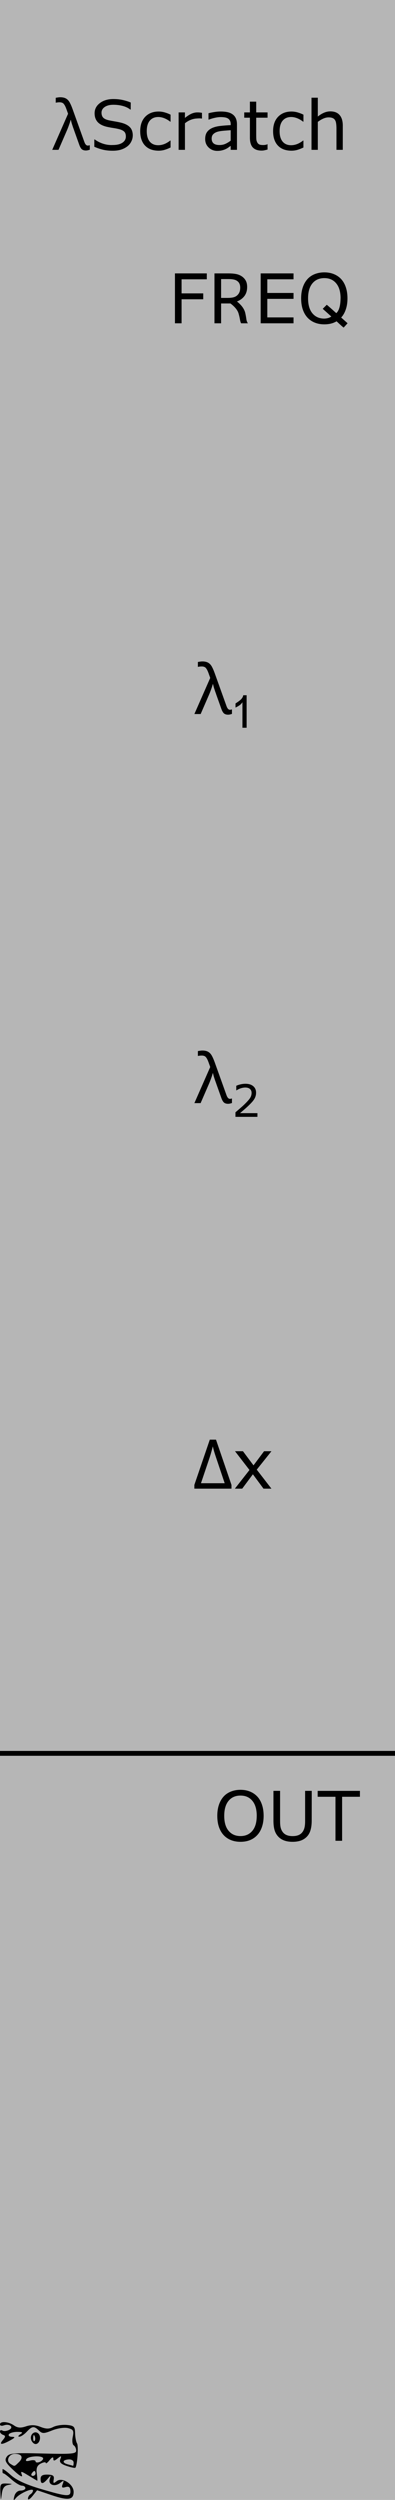 <?xml version="1.0" encoding="UTF-8" standalone="no"?>
<!-- Created with Inkscape (http://www.inkscape.org/) -->

<svg
   width="20.32mm"
   height="128.5mm"
   viewBox="0 0 20.32 128.5"
   version="1.1"
   id="svg470"
   inkscape:version="1.2.2 (732a01da63, 2022-12-09)"
   sodipodi:docname="LogisticScratch.svg"
   xmlns:inkscape="http://www.inkscape.org/namespaces/inkscape"
   xmlns:sodipodi="http://sodipodi.sourceforge.net/DTD/sodipodi-0.dtd"
   xmlns="http://www.w3.org/2000/svg"
   xmlns:svg="http://www.w3.org/2000/svg">
  <sodipodi:namedview
     id="namedview472"
     pagecolor="#ffffff"
     bordercolor="#666666"
     borderopacity="1.0"
     inkscape:pageshadow="2"
     inkscape:pageopacity="1"
     inkscape:pagecheckerboard="false"
     inkscape:document-units="mm"
     showgrid="true"
     width="40.64mm"
     inkscape:zoom="2.5455844"
     inkscape:cx="31.819805"
     inkscape:cy="388.51589"
     inkscape:window-width="1920"
     inkscape:window-height="1009"
     inkscape:window-x="-8"
     inkscape:window-y="-8"
     inkscape:window-maximized="1"
     inkscape:current-layer="layer2"
     objecttolerance="20"
     guidetolerance="10000"
     showguides="true"
     inkscape:showpageshadow="2"
     inkscape:deskcolor="#d1d1d1"
     showborder="true"
     borderlayer="false">
    <inkscape:grid
       type="xygrid"
       id="grid1902"
       units="mm"
       dotted="false"
       originx="0"
       originy="0"
       spacingx="1"
       spacingy="1"
       snapvisiblegridlinesonly="false"
       visible="true"
       empspacing="10" />
  </sodipodi:namedview>
  <defs
     id="defs467" />
  <g
     inkscape:label="panel"
     inkscape:groupmode="layer"
     id="layer1"
     style="display:inline">
    <rect
       style="display:inline;fill:#b6b6b6;fill-opacity:1;stroke-width:0;stroke-dasharray:none"
       id="rect981"
       width="20.32"
       height="128.5"
       x="0"
       y="-5.5511151e-17" />
    <g
       aria-label="FREQ"
       id="text3502"
       style="font-size:3.528px;font-family:Trim;-inkscape-font-specification:Trim;stroke:#000000;stroke-width:0"
       transform="translate(-0.107)">
      <path
         d="M 10.745,14.357 H 9.448 v 0.723 h 1.114 v 0.303 H 9.448 v 1.235 H 9.107 v -2.565 h 1.638 z"
         id="path14410" />
      <path
         d="m 12.86,16.618 h -0.351 q -0.036,-0.067 -0.06,-0.208 -0.024,-0.141 -0.062,-0.269 -0.065,-0.272 -0.425,-0.543 h -0.481 v 1.02 h -0.341 v -2.565 h 0.718 q 0.233,0 0.388,0.031 0.155,0.029 0.279,0.107 0.14,0.088 0.217,0.222 0.079,0.133 0.079,0.338 0,0.277 -0.14,0.465 -0.14,0.186 -0.384,0.281 0.365,0.289 0.431,0.61 0.034,0.16 0.052,0.295 0.017,0.133 0.081,0.217 z m -0.396,-1.843 q 0,-0.11 -0.04,-0.195 -0.038,-0.086 -0.127,-0.145 -0.074,-0.05 -0.176,-0.069 -0.102,-0.021 -0.239,-0.021 h -0.401 v 0.968 h 0.345 q 0.162,0 0.282,-0.028 0.121,-0.029 0.205,-0.107 0.078,-0.072 0.114,-0.165 0.038,-0.095 0.038,-0.239 z"
         id="path14412" />
      <path
         d="m 15.207,16.618 h -1.69 v -2.565 h 1.69 v 0.303 H 13.858 v 0.703 h 1.349 v 0.303 H 13.858 v 0.953 h 1.349 z"
         id="path14414" />
      <path
         d="m 17.659,14.348 q 0.157,0.172 0.239,0.422 0.084,0.25 0.084,0.567 0,0.317 -0.086,0.568 -0.084,0.25 -0.238,0.417 0.331,0.293 0.331,0.296 0.014,-0.022 -0.202,0.219 -0.014,0.007 -0.365,-0.322 -0.065,0.038 -0.138,0.069 -0.217,0.088 -0.494,0.088 -0.27,0 -0.493,-0.09 -0.22,-0.09 -0.376,-0.26 -0.155,-0.171 -0.239,-0.419 -0.083,-0.248 -0.083,-0.567 0,-0.314 0.083,-0.562 0.083,-0.25 0.241,-0.427 0.152,-0.169 0.376,-0.258 Q 16.526,14 16.791,14 q 0.276,0 0.494,0.091 0.22,0.09 0.374,0.257 z m -0.031,0.989 q 0,-0.5 -0.224,-0.77 -0.224,-0.272 -0.612,-0.272 -0.391,0 -0.615,0.272 -0.222,0.27 -0.222,0.77 0,0.505 0.227,0.773 0.227,0.267 0.61,0.267 0.231,-0.01 0.358,-0.109 -0.41,-0.367 -0.441,-0.394 0.034,-0.034 0.208,-0.208 0.086,0.067 0.489,0.431 0.214,-0.191 0.22,-0.76 z"
         id="path14416" />
    </g>
    <g
       aria-label="Δx"
       id="text12156"
       style="font-size:3.528px;font-family:Trim;-inkscape-font-specification:Trim;stroke:#000000;stroke-width:0"
       transform="translate(-0.071,-0.539)">
      <path
         d="m 11.182,74.539 0.797,2.328 v 0.191 h -1.909 v -0.194 l 0.794,-2.325 z m 0.448,2.24 -0.441,-1.312 q -0.053,-0.159 -0.099,-0.307 -0.042,-0.148 -0.071,-0.275 -0.032,0.127 -0.074,0.275 -0.039,0.145 -0.088,0.293 l -0.448,1.326 z"
         id="path14419" />
      <path
         d="M 14.034,77.058 H 13.626 l -0.546,-0.739 -0.549,0.739 h -0.377 l 0.751,-0.959 -0.744,-0.965 h 0.408 l 0.543,0.727 0.544,-0.727 h 0.379 l -0.756,0.947 z"
         id="path14421" />
    </g>
    <g
       aria-label="λ1"
       id="text10794"
       style="font-size:3.528px;font-family:Trim;-inkscape-font-specification:Trim;display:inline;stroke:#000000;stroke-width:0"
       transform="translate(-0.037,-0.356)">
      <path
         d="m 10.037,37.058 0.815,-1.856 -0.095,-0.265 q -0.056,-0.152 -0.123,-0.236 -0.067,-0.088 -0.219,-0.088 -0.064,0 -0.113,0.007 -0.046,0.007 -0.085,0.014 v -0.25 q 0.046,-0.011 0.106,-0.018 0.064,-0.011 0.127,-0.011 0.18,0 0.293,0.064 0.113,0.064 0.187,0.194 0.074,0.131 0.148,0.335 l 0.61,1.7 q 0.067,0.191 0.176,0.191 0.028,0 0.056,-0.007 0.032,-0.007 0.049,-0.011 v 0.229 q -0.039,0.018 -0.092,0.028 -0.049,0.014 -0.109,0.014 -0.131,0 -0.208,-0.064 -0.074,-0.067 -0.131,-0.222 l -0.258,-0.723 Q 11.145,36 11.106,35.898 q -0.035,-0.106 -0.067,-0.205 -0.028,-0.102 -0.042,-0.169 h -0.014 q -0.032,0.123 -0.085,0.265 -0.049,0.141 -0.109,0.279 l -0.43,0.991 z"
         id="path14424" />
      <path
         d="m 12.724,37.764 h -0.215 v -1.313 q -0.064,0.097 -0.147,0.156 -0.083,0.058 -0.209,0.12 v -0.213 q 0.151,-0.096 0.245,-0.175 0.047,-0.035 0.096,-0.106 0.049,-0.072 0.056,-0.141 h 0.174 z"
         style="font-size:65%;baseline-shift:sub"
         id="path14426" />
    </g>
    <g
       aria-label="λ2"
       id="text11422"
       style="font-size:3.528px;font-family:Trim;-inkscape-font-specification:Trim;display:inline;stroke:#000000;stroke-width:0"
       transform="translate(0.092,-0.321)">
      <path
         d="m 9.908,57.023 0.815,-1.856 -0.095,-0.265 q -0.056,-0.152 -0.123,-0.236 -0.067,-0.088 -0.219,-0.088 -0.064,0 -0.113,0.007 -0.046,0.007 -0.085,0.014 v -0.25 q 0.046,-0.011 0.106,-0.018 0.064,-0.011 0.127,-0.011 0.18,0 0.293,0.064 0.113,0.064 0.187,0.194 0.074,0.131 0.148,0.335 l 0.61,1.7 q 0.067,0.19 0.176,0.19 0.028,0 0.056,-0.007 0.032,-0.007 0.049,-0.011 V 57.016 q -0.039,0.018 -0.092,0.028 -0.049,0.014 -0.109,0.014 -0.131,0 -0.208,-0.064 -0.074,-0.067 -0.131,-0.222 l -0.258,-0.723 q -0.028,-0.085 -0.067,-0.187 -0.035,-0.106 -0.067,-0.205 -0.028,-0.102 -0.042,-0.169 h -0.014 q -0.032,0.123 -0.085,0.265 -0.049,0.141 -0.109,0.279 l -0.43,0.991 z"
         id="path14429" />
      <path
         d="m 13.15,57.729 h -1.129 v -0.234 q 0.118,-0.101 0.235,-0.202 0.119,-0.101 0.221,-0.2 0.215,-0.208 0.294,-0.33 0.08,-0.123 0.08,-0.265 0,-0.13 -0.086,-0.203 -0.085,-0.074 -0.238,-0.074 -0.102,0 -0.221,0.036 -0.119,0.036 -0.232,0.11 h -0.011 v -0.235 q 0.079,-0.039 0.212,-0.072 0.133,-0.032 0.258,-0.032 0.256,0 0.402,0.124 0.146,0.123 0.146,0.335 0,0.095 -0.025,0.178 -0.024,0.082 -0.071,0.156 -0.044,0.069 -0.103,0.137 -0.058,0.067 -0.142,0.149 -0.12,0.118 -0.247,0.228 -0.128,0.11 -0.238,0.204 h 0.897 z"
         style="font-size:65%;baseline-shift:sub"
         id="path14431" />
    </g>
    <g
       aria-label="OUT"
       id="text14367"
       style="font-size:3.528px;font-family:Trim;-inkscape-font-specification:Trim;display:inline;stroke:#000000;stroke-width:0"
       transform="translate(3.132,-2.193)">
      <path
         d="m 10.107,94.541 q 0.157,0.172 0.239,0.422 0.084,0.25 0.084,0.567 0,0.317 -0.086,0.568 -0.084,0.25 -0.238,0.417 -0.158,0.174 -0.376,0.262 -0.215,0.088 -0.493,0.088 -0.27,0 -0.493,-0.09 -0.22,-0.09 -0.376,-0.26 -0.155,-0.171 -0.239,-0.419 -0.083,-0.248 -0.083,-0.567 0,-0.314 0.083,-0.562 0.083,-0.25 0.241,-0.427 0.152,-0.169 0.376,-0.258 0.226,-0.09 0.491,-0.09 0.276,0 0.494,0.091 0.22,0.09 0.374,0.257 z m -0.031,0.989 q 0,-0.5 -0.224,-0.77 -0.224,-0.272 -0.612,-0.272 -0.391,0 -0.615,0.272 -0.222,0.27 -0.222,0.77 0,0.505 0.227,0.773 0.227,0.267 0.61,0.267 0.382,0 0.608,-0.267 0.227,-0.269 0.227,-0.773 z"
         id="path14434" />
      <path
         d="m 12.903,95.782 q 0,0.279 -0.062,0.487 -0.06,0.207 -0.2,0.345 -0.133,0.131 -0.31,0.191 -0.177,0.06 -0.413,0.06 -0.241,0 -0.42,-0.064 -0.179,-0.064 -0.301,-0.188 -0.14,-0.141 -0.202,-0.341 -0.06,-0.2 -0.06,-0.491 v -1.535 h 0.341 v 1.552 q 0,0.208 0.028,0.329 0.029,0.121 0.096,0.219 0.076,0.112 0.205,0.169 0.131,0.057 0.314,0.057 0.184,0 0.314,-0.055 0.129,-0.057 0.207,-0.171 0.067,-0.098 0.095,-0.224 0.029,-0.127 0.029,-0.315 v -1.561 h 0.341 z"
         id="path14436" />
      <path
         d="m 15.383,94.55 h -0.916 v 2.262 h -0.341 v -2.262 h -0.916 v -0.303 h 2.174 z"
         id="path14438" />
    </g>
    <path
       style="fill:#000000;fill-opacity:1;stroke:#000000;stroke-width:0.25;stroke-linecap:butt;stroke-linejoin:miter;stroke-dasharray:none;stroke-opacity:1"
       d="M 20.32,90.125 C 0,90.125 0,90.125 0,90.125"
       id="path433" />
    <path
       style="display:inline;fill:#000000;fill-opacity:1;stroke-width:0.256"
       d="m 0.021,128.113 c -0.019,-0.439 0.004,-0.471 0.338,-0.455 0.296,0.014 0.309,0.027 0.073,0.071 -0.208,0.039 -0.301,0.163 -0.338,0.455 -0.05,0.385 -0.053,0.383 -0.073,-0.071 z m 0.719,0.189 c 0.044,-0.168 0.174,-0.283 0.32,-0.283 0.135,0 0.246,-0.057 0.246,-0.126 0,-0.069 -0.08,-0.126 -0.177,-0.126 -0.097,0 -0.334,-0.14 -0.526,-0.311 -0.192,-0.171 -0.377,-0.313 -0.411,-0.315 -0.034,-0.002 -0.062,-0.032 -0.062,-0.066 v -0.15 c 0,-0.048 0.191,0.085 0.425,0.297 0.287,0.26 0.791,0.492 1.554,0.717 1.364,0.401 1.539,0.411 1.513,0.081 -0.014,-0.181 -0.085,-0.232 -0.252,-0.18 -0.182,0.056 -0.213,0.022 -0.144,-0.157 0.078,-0.2 0.062,-0.207 -0.13,-0.057 -0.286,0.224 -0.632,0.096 -0.536,-0.198 0.07,-0.214 0.064,-0.214 -0.115,-0.005 -0.241,0.281 -0.356,0.279 -0.356,-0.006 0,-0.165 0.098,-0.224 0.359,-0.218 0.281,0.006 0.35,0.06 0.315,0.251 -0.037,0.205 -0.013,0.218 0.155,0.084 0.277,-0.221 0.87,0.155 0.87,0.551 0,0.416 -0.279,0.458 -1.127,0.171 l -0.751,-0.254 -0.234,0.293 c -0.129,0.161 -0.235,0.225 -0.237,0.143 -0.002,-0.082 0.056,-0.185 0.128,-0.228 0.072,-0.043 0.131,-0.13 0.131,-0.193 0,-0.154 -0.677,0.14 -0.875,0.381 -0.131,0.159 -0.145,0.144 -0.083,-0.093 z m 0.728,-1.053 c -0.396,-0.244 -0.42,-0.246 -0.342,-0.029 0.052,0.143 -0.111,0.051 -0.422,-0.239 -0.419,-0.391 -0.481,-0.511 -0.363,-0.692 0.127,-0.194 0.34,-0.214 1.861,-0.175 1.48,0.038 1.717,0.018 1.717,-0.15 0,-0.107 -0.057,-0.228 -0.126,-0.269 -0.07,-0.041 -0.092,-0.24 -0.05,-0.442 0.065,-0.314 0.029,-0.378 -0.247,-0.445 -0.182,-0.044 -0.537,0.008 -0.81,0.118 -0.431,0.173 -0.51,0.174 -0.681,0.009 -0.255,-0.246 -0.35,-0.236 -0.633,0.065 -0.13,0.138 -0.301,0.251 -0.38,0.25 -0.079,-8e-4 -0.055,-0.057 0.053,-0.124 0.153,-0.095 0.119,-0.122 -0.156,-0.124 -0.193,-8e-4 -0.388,0.055 -0.432,0.124 -0.044,0.069 0.026,0.128 0.156,0.13 0.188,0.004 0.17,0.041 -0.09,0.184 -0.44,0.242 -0.593,0.234 -0.375,-0.02 0.14,-0.163 0.143,-0.221 0.016,-0.262 C 0.073,125.128 0,125.049 0,124.982 c 0,-0.068 0.058,-0.088 0.13,-0.046 0.071,0.042 0.226,0.025 0.343,-0.038 0.259,-0.14 0.013,-0.338 -0.283,-0.228 C 0.085,124.708 0,124.685 0,124.618 c 0,-0.179 0.435,-0.148 0.719,0.052 0.183,0.129 0.342,0.142 0.617,0.049 0.259,-0.087 0.483,-0.079 0.747,0.026 0.284,0.113 0.444,0.115 0.655,0.006 0.154,-0.079 0.468,-0.126 0.698,-0.105 0.368,0.034 0.42,0.085 0.427,0.422 0.005,0.211 0.05,0.448 0.101,0.527 0.084,0.131 0.011,1.156 -0.09,1.252 -0.023,0.022 -0.225,-0.02 -0.448,-0.095 -0.299,-0.101 -0.384,-0.191 -0.323,-0.347 0.071,-0.183 0.053,-0.188 -0.139,-0.038 -0.178,0.14 -0.22,0.141 -0.22,0.007 0,-0.101 -0.075,-0.07 -0.192,0.079 -0.106,0.134 -0.194,0.2 -0.196,0.145 -0.002,-0.054 -0.119,-0.04 -0.259,0.033 -0.187,0.096 -0.242,0.232 -0.205,0.508 0.027,0.207 0.039,0.375 0.026,0.374 -0.013,-8e-4 -0.215,-0.12 -0.449,-0.265 z m 0.36,-0.111 c 0,-0.069 -0.026,-0.126 -0.058,-0.126 -0.032,0 -0.094,0.057 -0.138,0.126 -0.044,0.069 -0.018,0.126 0.058,0.126 0.076,0 0.138,-0.057 0.138,-0.126 z m -0.857,-0.576 c 0.246,-0.237 0.157,-0.43 -0.2,-0.43 -0.318,0 -0.484,0.362 -0.236,0.514 0.231,0.141 0.195,0.148 0.436,-0.084 z m 2.817,0.018 c 0,-0.103 -0.112,-0.173 -0.261,-0.162 -0.322,0.023 -0.342,0.178 -0.033,0.256 0.126,0.032 0.243,0.064 0.261,0.072 0.018,0.008 0.033,-0.067 0.033,-0.166 z m -1.568,-0.21 c 0,-0.166 -0.753,-0.137 -0.862,0.033 -0.064,0.1 -0.005,0.123 0.188,0.075 0.155,-0.039 0.282,-0.021 0.282,0.039 0,0.06 0.088,0.077 0.196,0.038 0.108,-0.04 0.196,-0.123 0.196,-0.185 z m -0.609,-0.939 c -0.109,-0.273 0.168,-0.53 0.365,-0.34 0.167,0.161 0.064,0.537 -0.148,0.537 -0.076,0 -0.174,-0.089 -0.217,-0.197 z m 0.176,-0.204 c -0.042,-0.1 -0.073,-0.071 -0.079,0.076 -0.006,0.133 0.025,0.207 0.069,0.165 0.043,-0.042 0.048,-0.15 0.01,-0.241 z"
       id="path1561"
       sodipodi:nodetypes="ssssssssssssssssssssssssssscsssssscssssssssssscscsssssssssssssssssssssssssscscsssssssssssssssssssssssssssss"
       inkscape:label="logo" />
    <g
       aria-label="λScratch"
       id="text16051"
       style="font-size:3.528px;font-family:Trim;-inkscape-font-specification:Trim;stroke:#000000;stroke-width:0">
      <path
         d="M 2.687,7.702 3.502,5.847 3.407,5.582 Q 3.351,5.43 3.284,5.346 3.217,5.258 3.065,5.258 q -0.064,0 -0.113,0.007 -0.046,0.007 -0.085,0.014 V 5.028 q 0.046,-0.011 0.106,-0.018 0.064,-0.011 0.127,-0.011 0.18,0 0.293,0.064 0.113,0.064 0.187,0.194 0.074,0.131 0.148,0.335 l 0.61,1.7 q 0.067,0.191 0.176,0.191 0.028,0 0.056,-0.007 0.032,-0.007 0.049,-0.011 v 0.229 q -0.039,0.018 -0.092,0.028 -0.049,0.014 -0.109,0.014 -0.131,0 -0.208,-0.064 Q 4.137,7.607 4.081,7.452 L 3.823,6.729 Q 3.795,6.644 3.756,6.542 3.721,6.436 3.689,6.337 3.661,6.235 3.647,6.168 H 3.633 Q 3.601,6.291 3.548,6.432 3.499,6.573 3.439,6.711 L 3.009,7.702 Z"
         id="path328" />
      <path
         d="m 6.829,6.97 q 0,0.15 -0.071,0.296 -0.069,0.146 -0.195,0.248 -0.138,0.11 -0.322,0.172 -0.183,0.062 -0.441,0.062 -0.277,0 -0.5,-0.052 Q 5.081,7.645 4.852,7.544 V 7.17 h 0.024 q 0.207,0.15 0.45,0.224 0.243,0.074 0.479,0.06 0.317,0 0.493,-0.119 0.177,-0.119 0.177,-0.317 0,-0.171 -0.084,-0.251 Q 6.307,6.686 6.137,6.641 6.007,6.607 5.856,6.584 5.706,6.562 5.537,6.527 5.196,6.455 5.031,6.281 4.867,6.105 4.867,5.825 q 0,-0.322 0.272,-0.527 0.272,-0.207 0.691,-0.207 0.27,0 0.496,0.052 0.226,0.052 0.4,0.127 l -0.002,0.36 H 6.7 Q 6.547,5.508 6.316,5.446 6.085,5.384 5.828,5.385 q -0.274,0 -0.441,0.114 -0.165,0.114 -0.165,0.293 0,0.16 0.083,0.251 0.083,0.091 0.291,0.14 0.11,0.024 0.314,0.059 0.203,0.034 0.345,0.071 0.286,0.076 0.431,0.229 0.145,0.153 0.145,0.429 z"
         id="path330" />
      <path
         d="m 8.774,7.582 q -0.162,0.078 -0.308,0.121 -0.145,0.043 -0.308,0.043 -0.208,0 -0.382,-0.06 Q 7.601,7.623 7.477,7.499 7.351,7.375 7.282,7.186 7.213,6.996 7.213,6.743 q 0,-0.472 0.258,-0.741 0.26,-0.269 0.686,-0.269 0.165,0 0.324,0.047 0.16,0.047 0.293,0.114 V 6.254 H 8.757 Q 8.608,6.138 8.45,6.076 8.293,6.014 8.143,6.014 q -0.276,0 -0.436,0.186 -0.158,0.184 -0.158,0.543 0,0.348 0.155,0.536 0.157,0.186 0.439,0.186 0.098,0 0.2,-0.026 0.102,-0.026 0.183,-0.067 0.071,-0.036 0.133,-0.076 0.062,-0.041 0.098,-0.071 h 0.017 z"
         id="path332" />
      <path
         d="m 10.39,6.092 -0.015,0.003 q -0.081,-0.014 -0.153,-0.01 -0.072,0.003 -0.152,0.01 -0.145,0.016 -0.286,0.076 -0.141,0.06 -0.27,0.165 V 7.702 H 9.189 V 5.778 h 0.324 v 0.284 q 0.193,-0.155 0.339,-0.219 0.148,-0.065 0.301,-0.065 0.084,0 0.122,0.005 0.038,0.003 0.114,0.016 z"
         id="path334" />
      <path
         d="M 12.19,7.702 H 11.867 V 7.497 q -0.043,0.029 -0.117,0.083 -0.072,0.052 -0.141,0.083 -0.081,0.04 -0.186,0.065 -0.105,0.028 -0.246,0.028 -0.26,0 -0.441,-0.172 -0.181,-0.172 -0.181,-0.439 0,-0.219 0.093,-0.353 0.095,-0.136 0.269,-0.214 0.176,-0.078 0.422,-0.105 0.246,-0.028 0.529,-0.041 v -0.05 q 0,-0.11 -0.04,-0.183 -0.038,-0.072 -0.11,-0.114 -0.069,-0.04 -0.165,-0.053 -0.096,-0.014 -0.202,-0.014 -0.127,0 -0.284,0.034 -0.157,0.033 -0.324,0.096 h -0.017 V 5.82 q 0.095,-0.026 0.274,-0.057 0.179,-0.031 0.353,-0.031 0.203,0 0.353,0.034 0.152,0.033 0.262,0.114 0.109,0.079 0.165,0.205 0.057,0.126 0.057,0.312 z M 11.867,7.229 V 6.693 q -0.148,0.009 -0.35,0.026 -0.2,0.017 -0.317,0.05 -0.14,0.04 -0.226,0.124 -0.086,0.083 -0.086,0.229 0,0.165 0.1,0.25 0.1,0.083 0.305,0.083 0.171,0 0.312,-0.065 0.141,-0.067 0.262,-0.16 z"
         id="path336" />
      <path
         d="m 13.764,7.687 q -0.091,0.024 -0.157,0.038 -0.065,0.016 -0.15,0.016 -0.295,0 -0.448,-0.158 Q 12.856,7.423 12.856,7.074 V 6.05 H 12.565 V 5.778 h 0.291 V 5.225 h 0.324 v 0.553 h 0.584 v 0.272 h -0.584 v 0.877 q 0,0.152 0.007,0.238 0.007,0.084 0.048,0.158 0.038,0.069 0.103,0.102 0.067,0.031 0.203,0.031 0.079,0 0.165,-0.022 0.086,-0.024 0.04,-0.038 h 0.017 z"
         id="path338" />
      <path
         d="m 15.609,7.582 q -0.162,0.078 -0.308,0.121 -0.145,0.043 -0.308,0.043 -0.208,0 -0.382,-0.06 -0.174,-0.062 -0.298,-0.186 -0.126,-0.124 -0.195,-0.314 -0.069,-0.189 -0.069,-0.443 0,-0.472 0.258,-0.741 0.26,-0.269 0.686,-0.269 0.165,0 0.324,0.047 0.16,0.047 0.293,0.114 v 0.36 h -0.017 Q 15.443,6.138 15.285,6.076 15.128,6.014 14.978,6.014 q -0.276,0 -0.436,0.186 -0.158,0.184 -0.158,0.543 0,0.348 0.155,0.536 0.157,0.186 0.439,0.186 0.098,0 0.2,-0.026 0.102,-0.026 0.183,-0.067 0.071,-0.036 0.133,-0.076 0.062,-0.041 0.098,-0.071 h 0.017 z"
         id="path340" />
      <path
         d="M 17.633,7.702 H 17.309 V 6.607 q 0,-0.133 -0.015,-0.248 -0.015,-0.117 -0.057,-0.183 -0.043,-0.072 -0.124,-0.107 -0.081,-0.036 -0.21,-0.036 -0.133,0 -0.277,0.065 -0.145,0.065 -0.277,0.167 v 1.437 h -0.324 V 5.022 h 0.324 v 0.97 q 0.152,-0.126 0.314,-0.196 0.162,-0.071 0.332,-0.071 0.312,0 0.475,0.188 0.164,0.188 0.164,0.541 z"
         id="path342" />
    </g>
  </g>
  <g
     inkscape:groupmode="layer"
     id="layer2"
     inkscape:label="components"
     style="display:none">
    <circle
       cx="12"
       cy="23"
       fill="#ff0000"
       id="freq"
       style="display:inline;stroke-width:0.47"
       inkscape:label="freq"
       r="1.323mm" />
    <circle
       cx="5"
       cy="16"
       fill="#00ff00"
       id="freq_in"
       style="display:inline;stroke-width:0.353"
       r="0.794mm"
       inkscape:label="freq" />
    <circle
       cx="12"
       cy="43"
       fill="#ff0000"
       id="l1"
       style="display:inline;stroke-width:0.235"
       inkscape:label="l1"
       r="1.323mm" />
    <circle
       cx="5"
       cy="36"
       fill="#00ff00"
       id="l1_in"
       style="display:inline;stroke-width:0.353"
       r="0.794mm"
       inkscape:label="l1" />
    <circle
       cx="12"
       cy="63"
       fill="#ff0000"
       id="l2"
       style="display:inline;stroke-width:0.235"
       inkscape:label="l2"
       r="1.323mm" />
    <circle
       cx="5"
       cy="56"
       fill="#00ff00"
       id="l2_in"
       style="display:inline;stroke-width:0.353"
       r="0.794mm"
       inkscape:label="l2" />
    <circle
       cx="12"
       cy="83"
       fill="#ff0000"
       id="dx"
       style="display:inline;stroke-width:0.235"
       inkscape:label="dx"
       r="1.323mm" />
    <circle
       cx="5"
       cy="76"
       fill="#00ff00"
       id="dx_in"
       style="display:inline;stroke-width:0.353"
       r="0.794mm"
       inkscape:label="dx" />
    <circle
       cx="15"
       cy="99"
       fill="#0000ff"
       id="out"
       style="display:inline;stroke-width:0.235"
       inkscape:label="out"
       r="0.794mm" />
  </g>
</svg>
